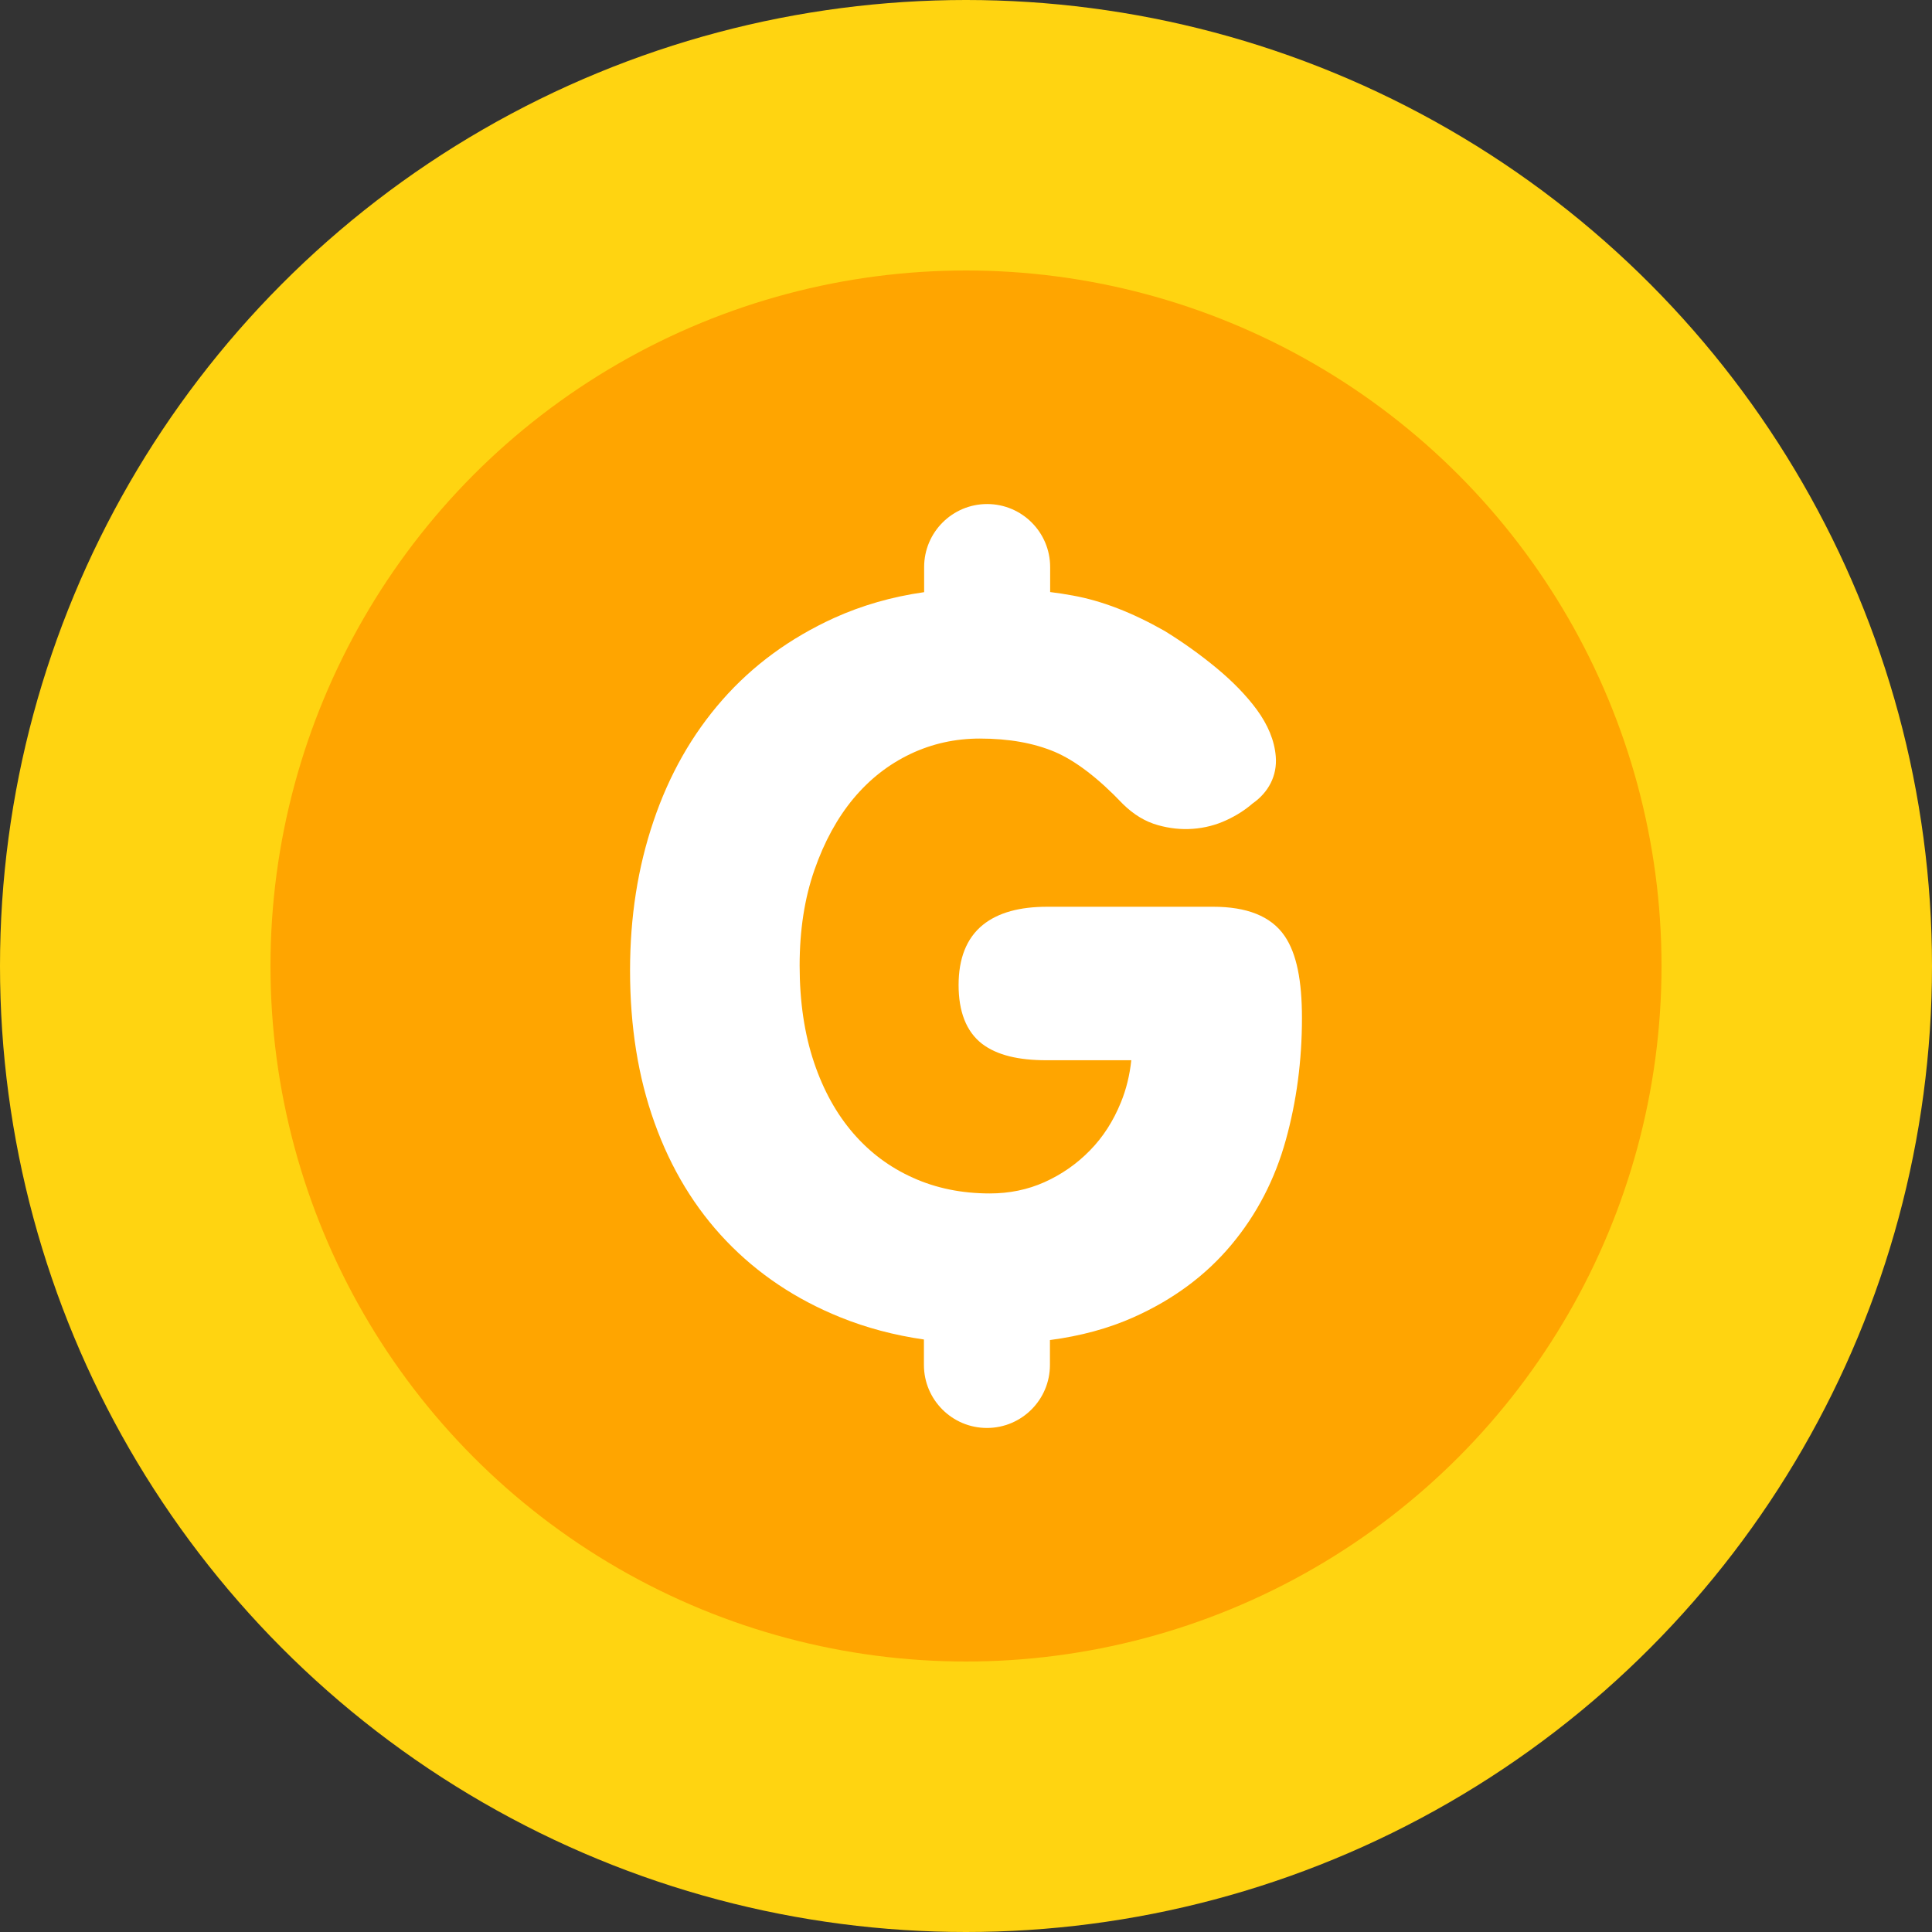 <?xml version="1.0" encoding="iso-8859-1"?>
<!-- Generator: Adobe Illustrator 23.0.1, SVG Export Plug-In . SVG Version: 6.00 Build 0)  -->
<svg version="1.1" id="&#x56FE;&#x5C42;_1" xmlns="http://www.w3.org/2000/svg" xmlns:xlink="http://www.w3.org/1999/xlink" x="0px"
     y="0px" viewBox="0 0 18 18" style="enable-background:new 0 0 18 18;" xml:space="preserve">
<rect x="0" y="0" width="18" height="18" fill="#333333" stroke="none"/>
<g>
	<defs>
		<circle id="SVGID_1_" cx="9" cy="9" r="9"/>
	</defs>
    <clipPath id="SVGID_2_">
		<use xlink:href="#SVGID_1_" style="overflow:visible;"/>
	</clipPath>
    <rect x="-5" y="-5" style="clip-path:url(#SVGID_2_);fill:#FFD411;" width="28" height="28"/>
</g>
    <g>
	<defs>
		<circle id="SVGID_3_" cx="9" cy="9" r="6.48"/>
	</defs>
        <clipPath id="SVGID_4_">
		<use xlink:href="#SVGID_3_" style="overflow:visible;"/>
	</clipPath>
        <rect x="-2.48" y="-2.48" style="clip-path:url(#SVGID_4_);fill:#FFA500;" width="22.96" height="22.96"/>
</g>
    <g>
	<defs>
		<path id="SVGID_5_" d="M8.609,12.48c-0.278-0.04-0.538-0.109-0.782-0.208c-0.413-0.167-0.767-0.404-1.06-0.71
			c-0.293-0.306-0.516-0.674-0.669-1.102C5.945,10.035,5.87,9.562,5.87,9.041c0-0.496,0.072-0.959,0.218-1.389
			c0.146-0.433,0.36-0.81,0.642-1.131c0.283-0.322,0.63-0.576,1.04-0.763c0.258-0.117,0.538-0.198,0.84-0.241V5.283
			c0-0.324,0.263-0.587,0.587-0.587s0.587,0.263,0.587,0.587v0.233c0.073,0.009,0.144,0.02,0.214,0.033
			c0.269,0.049,0.551,0.158,0.852,0.329c0.174,0.107,0.335,0.223,0.484,0.346c0.153,0.127,0.278,0.256,0.374,0.386
			c0.105,0.143,0.166,0.289,0.178,0.437c0.015,0.18-0.068,0.336-0.216,0.439c-0.069,0.06-0.15,0.112-0.243,0.155
			c-0.099,0.046-0.204,0.073-0.314,0.081c-0.109,0.008-0.217-0.004-0.324-0.034c-0.119-0.033-0.226-0.098-0.327-0.197
			c-0.23-0.242-0.443-0.404-0.635-0.486C9.632,6.923,9.401,6.881,9.129,6.881c-0.23,0-0.446,0.048-0.648,0.144
			C8.278,7.122,8.103,7.259,7.953,7.438C7.802,7.619,7.68,7.841,7.588,8.105c-0.092,0.264-0.138,0.56-0.138,0.891
			c0,0.337,0.045,0.638,0.134,0.902c0.088,0.262,0.211,0.482,0.367,0.662c0.155,0.179,0.339,0.316,0.555,0.413
			c0.215,0.097,0.453,0.146,0.716,0.146c0.183,0,0.352-0.035,0.509-0.105c0.16-0.072,0.301-0.17,0.423-0.295
			c0.122-0.124,0.218-0.273,0.289-0.448c0.05-0.122,0.082-0.253,0.097-0.393H9.749c-0.26,0-0.459-0.047-0.598-0.152
			C9,9.61,8.931,9.421,8.931,9.177c0-0.244,0.072-0.435,0.226-0.56c0.144-0.116,0.345-0.169,0.601-0.169h1.545
			c0.31,0,0.539,0.086,0.666,0.273c0.112,0.164,0.161,0.416,0.161,0.764c0,0.396-0.05,0.775-0.15,1.135
			c-0.102,0.369-0.272,0.696-0.508,0.978c-0.238,0.285-0.543,0.511-0.914,0.676c-0.229,0.102-0.488,0.173-0.776,0.211v0.232
			c0,0.324-0.263,0.587-0.587,0.587s-0.587-0.263-0.587-0.587V12.48z"/>
	</defs>
        <clipPath id="SVGID_6_">
		<use xlink:href="#SVGID_5_" style="overflow:visible;"/>
	</clipPath>
        <rect x="0.87" y="-0.304" style="clip-path:url(#SVGID_6_);fill:#FFFFFF;" width="16.261" height="18.609"/>
</g>
</svg>
